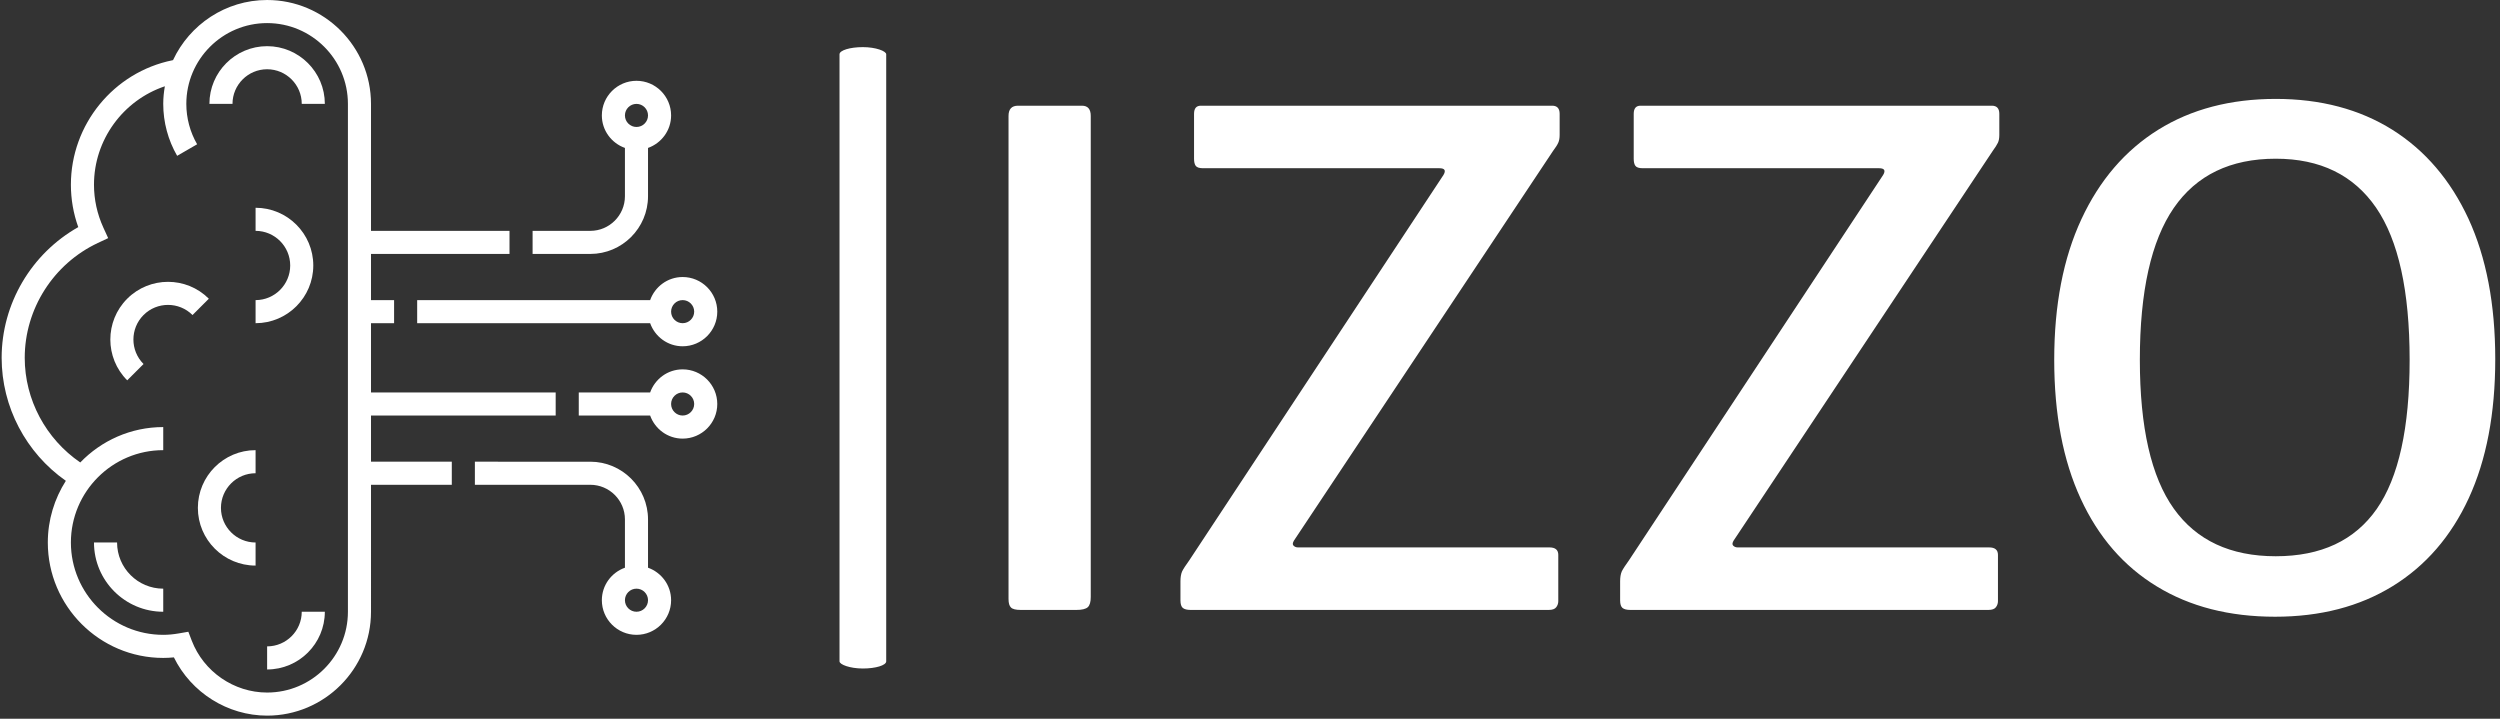 <svg xmlns="http://www.w3.org/2000/svg" version="1.1" xmlns:xlink="http://www.w3.org/1999/xlink" xmlns:svgjs="http://svgjs.dev/svgjs" width="2000" height="575" viewBox="0 0 2000 575"><rect x="0" y="0" width="2000" height="575" fill="#333333" stroke="none"/><g transform="matrix(1,0,0,1,-1.212,-1.248)"><svg viewBox="0 0 396 114" data-background-color="#17181e" preserveAspectRatio="xMidYMid meet" height="575" width="2000" xmlns="http://www.w3.org/2000/svg" xmlns:xlink="http://www.w3.org/1999/xlink"><defs></defs><g id="tight-bounds" transform="matrix(1,0,0,1,0.24,0.248)"><svg viewBox="0 0 395.52 113.505" height="113.505" width="395.52"><g><svg viewBox="0 0 663.342 190.364" height="113.505" width="395.52"><g><rect width="12.422" height="165.294" x="222.882" y="12.535" fill="#ffffff" opacity="1" stroke-width="0" stroke="transparent" fill-opacity="1" class="rect-o-0" data-fill-palette-color="primary" rx="1%" id="o-0" data-palette-color="#ffffff"></rect></g><g transform="matrix(1,0,0,1,267.822,26.309)"><svg viewBox="0 0 395.52 137.745" height="137.745" width="395.52"><g><svg viewBox="0 0 395.52 137.745" height="137.745" width="395.52"><g><svg viewBox="0 0 395.52 137.745" height="137.745" width="395.52"><g transform="matrix(1,0,0,1,0,0)"><svg width="395.52" viewBox="4.4 -37.6 109.39 38.1" height="137.745" data-palette-color="#ffffff"><path d="M5.1-37.1L9.8-37.1Q10.45-37.1 10.45-36.35L10.45-36.35 10.45-0.95Q10.45-0.4 10.23-0.2 10 0 9.4 0L9.4 0 5.3 0Q4.75 0 4.58-0.18 4.4-0.35 4.4-0.8L4.4-0.8 4.4-36.35Q4.4-37.1 5.1-37.1L5.1-37.1ZM17.8 0L17.8 0Q17.4 0 17.22-0.15 17.05-0.3 17.05-0.7L17.05-0.7 17.05-2.1Q17.05-2.55 17.17-2.83 17.3-3.1 17.7-3.65L17.7-3.65 36.4-32Q36.7-32.5 36.1-32.5L36.1-32.5 18.7-32.5Q18.3-32.5 18.17-32.68 18.05-32.85 18.05-33.2L18.05-33.2 18.05-36.5Q18.05-37.1 18.55-37.1L18.55-37.1 44.4-37.1Q44.95-37.1 44.95-36.5L44.95-36.5 44.95-34.95Q44.95-34.6 44.85-34.38 44.75-34.15 44.45-33.75L44.45-33.75 25.4-5.1Q25.25-4.85 25.37-4.73 25.5-4.6 25.7-4.6L25.7-4.6 44.2-4.6Q44.85-4.6 44.85-4.05L44.85-4.05 44.85-0.65Q44.85-0.4 44.7-0.2 44.55 0 44.15 0L44.15 0 17.8 0ZM50.15 0L50.15 0Q49.75 0 49.57-0.15 49.4-0.3 49.4-0.7L49.4-0.7 49.4-2.1Q49.4-2.55 49.52-2.83 49.65-3.1 50.05-3.65L50.05-3.65 68.75-32Q69.05-32.5 68.45-32.5L68.45-32.5 51.05-32.5Q50.65-32.5 50.52-32.68 50.4-32.85 50.4-33.2L50.4-33.2 50.4-36.5Q50.4-37.1 50.9-37.1L50.9-37.1 76.75-37.1Q77.3-37.1 77.3-36.5L77.3-36.5 77.3-34.95Q77.3-34.6 77.2-34.38 77.09-34.15 76.8-33.75L76.8-33.75 57.75-5.1Q57.6-4.85 57.72-4.73 57.85-4.6 58.05-4.6L58.05-4.6 76.55-4.6Q77.2-4.6 77.2-4.05L77.2-4.05 77.2-0.65Q77.2-0.4 77.05-0.2 76.9 0 76.5 0L76.5 0 50.15 0ZM97.59 0.5L97.59 0.5Q92.54 0.5 88.89-1.73 85.24-3.95 83.29-8.18 81.34-12.4 81.34-18.4L81.34-18.4Q81.34-24.45 83.34-28.75 85.34-33.05 88.99-35.33 92.64-37.6 97.64-37.6L97.64-37.6Q102.59-37.6 106.22-35.33 109.84-33.05 111.82-28.78 113.79-24.5 113.79-18.45L113.79-18.45Q113.79-12.45 111.84-8.22 109.89-4 106.24-1.75 102.59 0.5 97.59 0.5L97.59 0.5ZM97.64-3.95L97.64-3.95Q102.64-3.95 105.07-7.43 107.49-10.9 107.49-18.4L107.49-18.4Q107.49-26 105.02-29.6 102.54-33.2 97.64-33.2L97.64-33.2Q92.64-33.2 90.14-29.58 87.64-25.95 87.64-18.4L87.64-18.4Q87.64-10.95 90.14-7.45 92.64-3.95 97.64-3.95L97.64-3.95Z" opacity="1" transform="matrix(1,0,0,1,0,0)" fill="#ffffff" class="undefined-text-0" data-fill-palette-color="primary" id="text-0"></path></svg></g></svg></g></svg></g></svg></g><g><svg viewBox="0 0 190.364 190.364" height="190.364" width="190.364"><g><svg xmlns="http://www.w3.org/2000/svg" xmlns:xlink="http://www.w3.org/1999/xlink" version="1.1" x="0" y="0" viewBox="1 1 62 62" style="enable-background:new 0 0 64 64;" xml:space="preserve" height="190.364" width="190.364" class="icon-icon-0" data-fill-palette-color="accent" id="icon-0"><g fill="#ffffff" data-fill-palette-color="accent"><path d="M33 37h16v-2H33v-6h2v-2h-2v-4h12v-2H33V10c0-4.962-4.038-9-9-9-3.607 0-6.717 2.138-8.152 5.21l-0.047 0.01C10.701 7.255 7 11.789 7 17c0 1.26 0.214 2.493 0.638 3.676C3.577 22.964 1 27.311 1 32c0 4.253 2.108 8.238 5.562 10.656C5.578 44.204 5 46.034 5 48c0 5.514 4.486 10 10 10 0.301 0 0.607-0.016 0.923-0.047C17.42 61.001 20.571 63 24 63c4.962 0 9-4.038 9-9V43h7v-2h-7V37zM31 54c0 3.86-3.14 7-7 7-2.875 0-5.499-1.808-6.531-4.499l-0.294-0.768-0.81 0.14C15.875 55.959 15.428 56 15 56c-4.411 0-8-3.589-8-8s3.589-8 8-8v-2c-2.822 0-5.369 1.18-7.189 3.066C4.834 39.026 3 35.636 3 32c0-4.235 2.486-8.14 6.333-9.949l0.896-0.421L9.817 20.73C9.275 19.543 9 18.289 9 17c0-3.889 2.522-7.309 6.14-8.526C15.054 8.971 15 9.479 15 10c0 1.582 0.417 3.138 1.205 4.5l1.731-1.001C17.324 12.441 17 11.23 17 10c0-3.86 3.14-7 7-7s7 3.14 7 7V54z" fill="#ffffff" data-fill-palette-color="accent"></path><path d="M24 57v2c2.757 0 5-2.243 5-5h-2C27 55.654 25.654 57 24 57z" fill="#ffffff" data-fill-palette-color="accent"></path><path d="M11 48H9c0 3.309 2.691 6 6 6v-2C12.794 52 11 50.206 11 48z" fill="#ffffff" data-fill-palette-color="accent"></path><path d="M57 50.184V46c0-2.757-2.243-5-5-5H42v2h10c1.654 0 3 1.346 3 3v4.184c-1.161 0.414-2 1.514-2 2.816 0 1.654 1.346 3 3 3s3-1.346 3-3C59 51.698 58.161 50.598 57 50.184zM56 54c-0.551 0-1-0.449-1-1s0.449-1 1-1 1 0.449 1 1S56.551 54 56 54z" fill="#ffffff" data-fill-palette-color="accent"></path><path d="M60 33c-1.302 0-2.402 0.839-2.816 2H51v2h6.184c0.414 1.161 1.514 2 2.816 2 1.654 0 3-1.346 3-3S61.654 33 60 33zM60 37c-0.551 0-1-0.449-1-1s0.449-1 1-1 1 0.449 1 1S60.551 37 60 37z" fill="#ffffff" data-fill-palette-color="accent"></path><path d="M57.184 27H37v2h20.184c0.414 1.161 1.514 2 2.816 2 1.654 0 3-1.346 3-3s-1.346-3-3-3C58.698 25 57.598 25.839 57.184 27zM60 27c0.551 0 1 0.449 1 1s-0.449 1-1 1-1-0.449-1-1S59.449 27 60 27z" fill="#ffffff" data-fill-palette-color="accent"></path><path d="M57 18v-4.184c1.161-0.414 2-1.514 2-2.816 0-1.654-1.346-3-3-3s-3 1.346-3 3c0 1.302 0.839 2.402 2 2.816V18c0 1.654-1.346 3-3 3h-5v2h5C54.757 23 57 20.757 57 18zM56 10c0.551 0 1 0.449 1 1s-0.449 1-1 1-1-0.449-1-1S55.449 10 56 10z" fill="#ffffff" data-fill-palette-color="accent"></path><path d="M11.879 26.879c-1.95 1.949-1.95 5.122 0 7.071l1.414-1.414c-1.169-1.17-1.169-3.073 0-4.243 1.17-1.171 3.073-1.17 4.243 0l1.414-1.414C17 24.93 13.828 24.929 11.879 26.879z" fill="#ffffff" data-fill-palette-color="accent"></path><path d="M24 5c-2.757 0-5 2.243-5 5h2c0-1.654 1.346-3 3-3s3 1.346 3 3h2C29 7.243 26.757 5 24 5z" fill="#ffffff" data-fill-palette-color="accent"></path><path d="M28 24c0-2.757-2.243-5-5-5v2c1.654 0 3 1.346 3 3s-1.346 3-3 3v2C25.757 29 28 26.757 28 24z" fill="#ffffff" data-fill-palette-color="accent"></path><path d="M18 45c0 2.757 2.243 5 5 5v-2c-1.654 0-3-1.346-3-3s1.346-3 3-3v-2C20.243 40 18 42.243 18 45z" fill="#ffffff" data-fill-palette-color="accent"></path></g></svg></g></svg></g></svg></g></svg><rect width="395.52" height="113.505" fill="none" stroke="none" visibility="hidden"></rect></g></svg></g></svg>